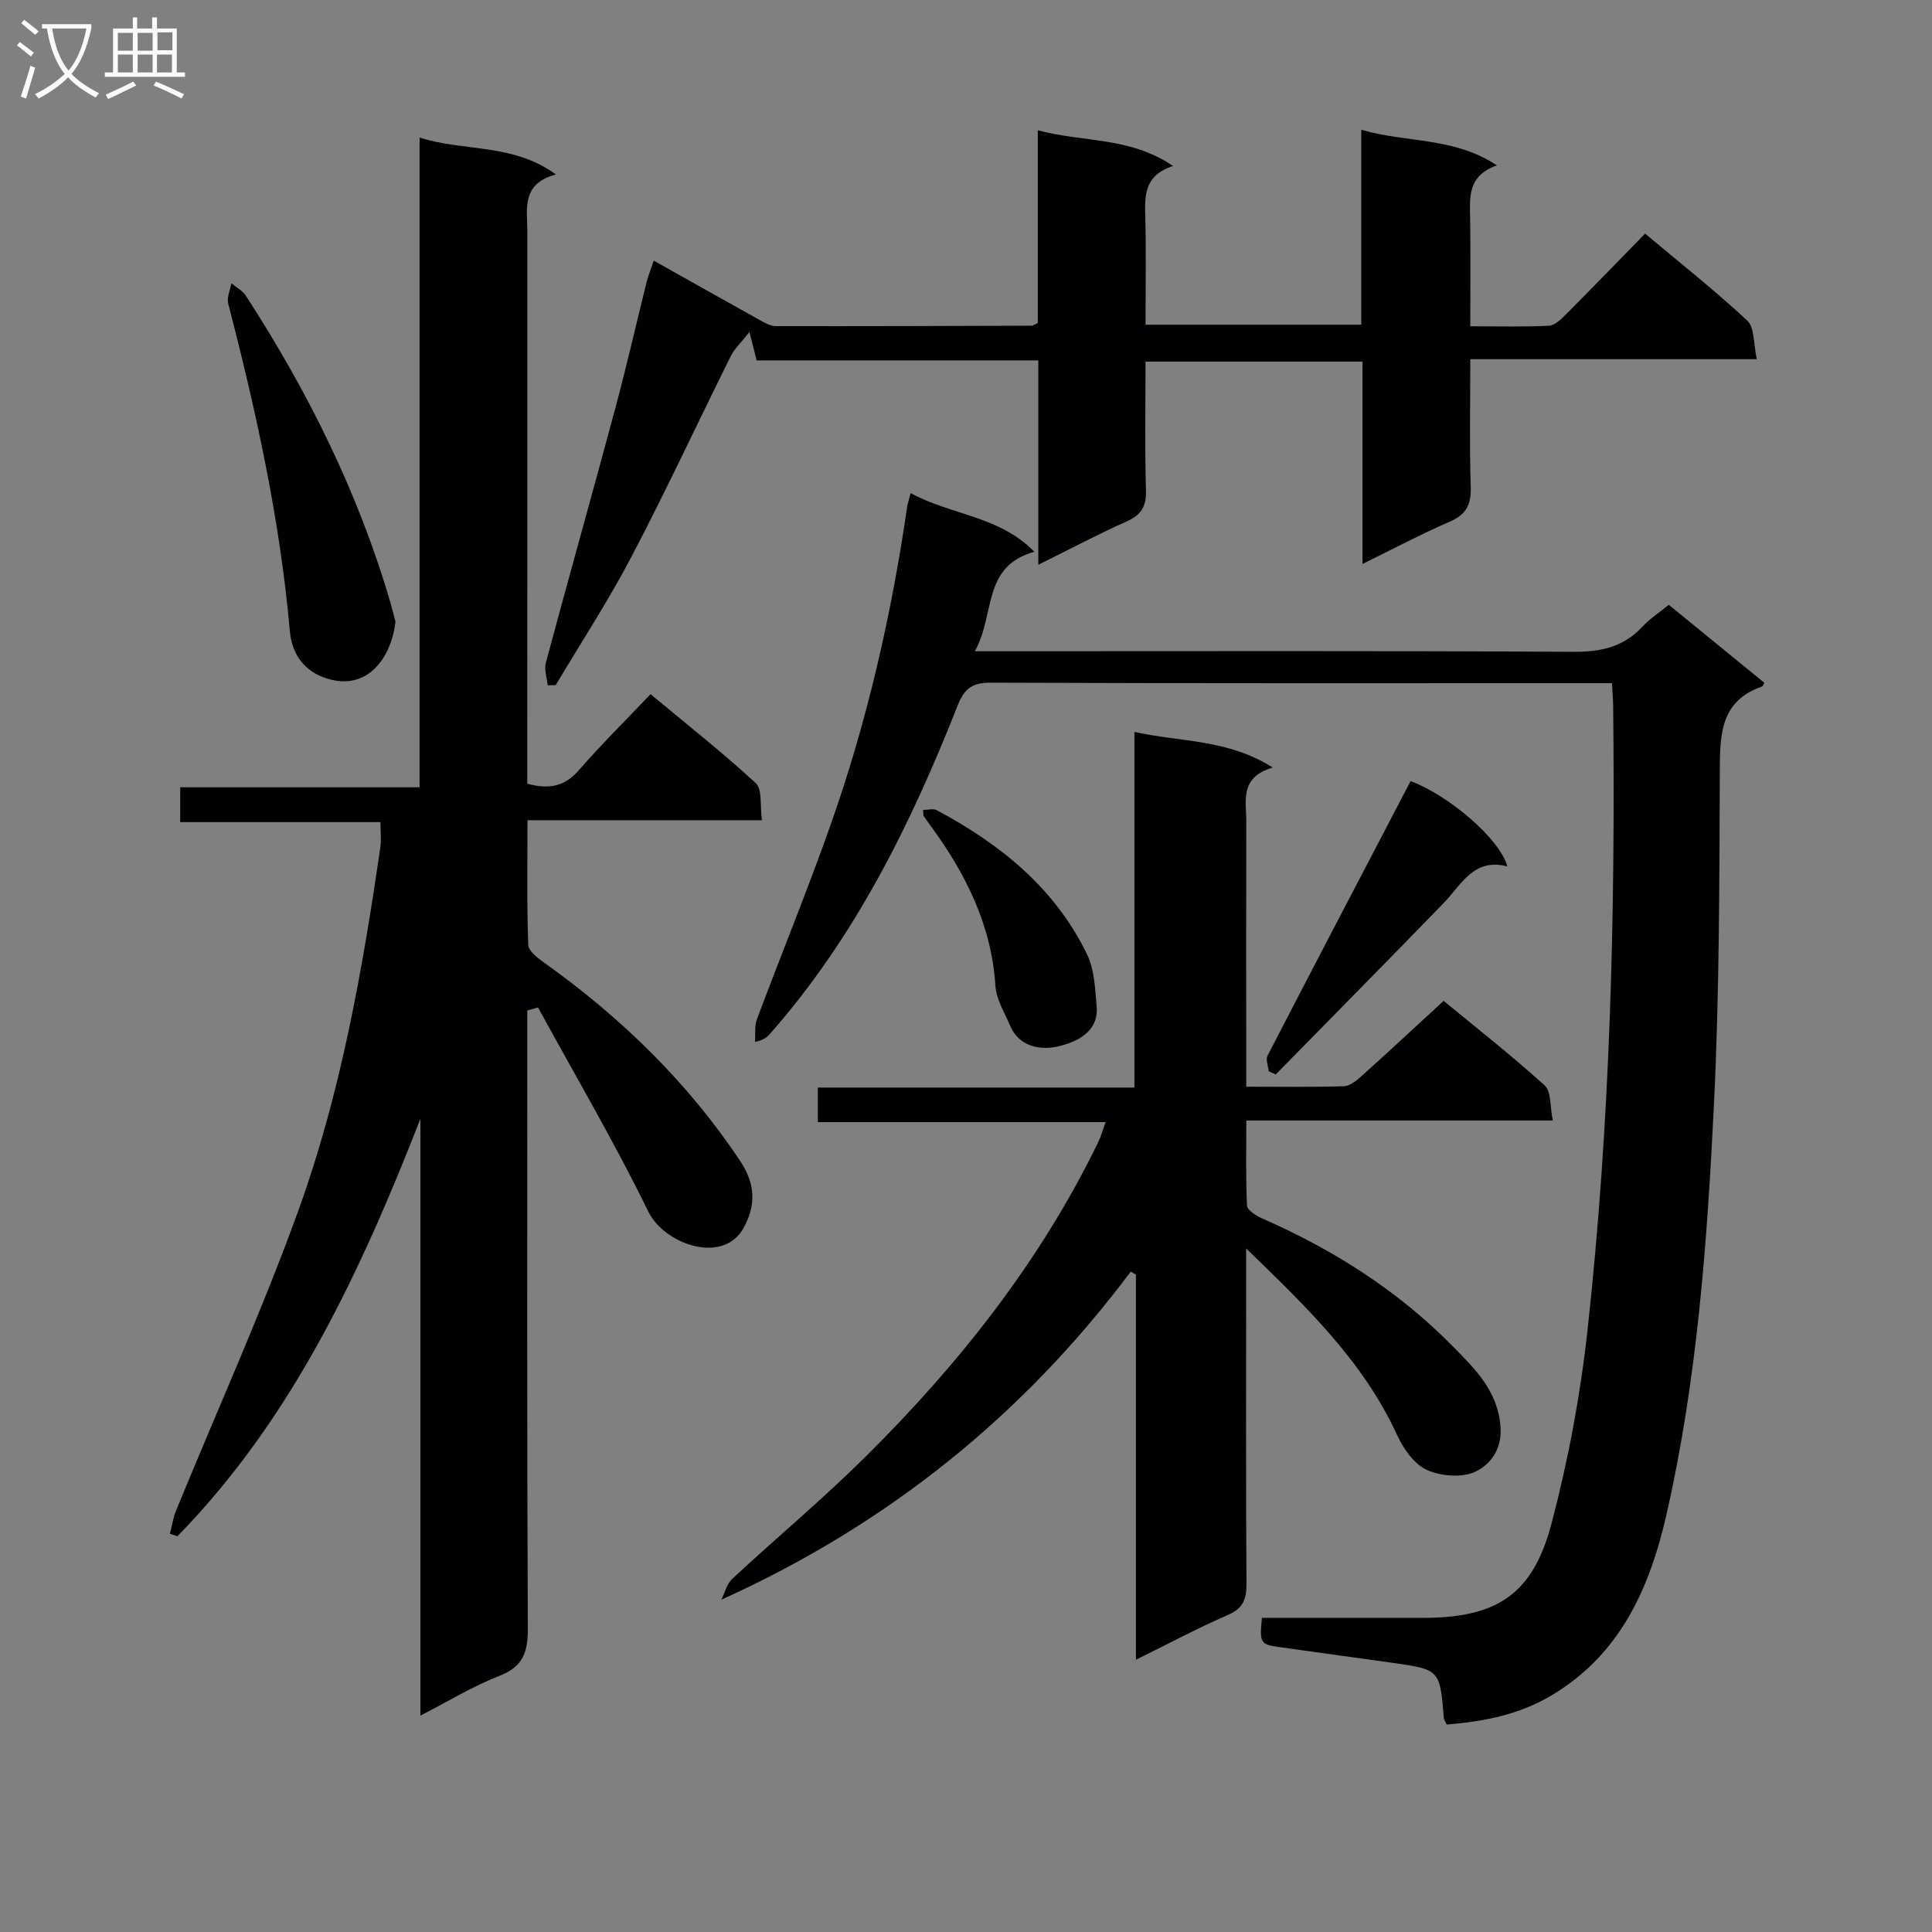 <svg enable-background="new 0 0 400 400" viewBox="0 0 400 400" xmlns="http://www.w3.org/2000/svg"><rect x="0" y="0" width="400" height="400" fill="#808080" stroke="none"/><g fill="#010104"><path d="m109.17 162.25c4.56 1.26 7.78.55 10.7-2.81 4.57-5.27 9.56-10.18 14.82-15.72 7.75 6.45 15.02 12.17 21.79 18.43 1.38 1.28.84 4.64 1.27 7.67-16.33 0-32.06 0-48.54 0 0 8.96-.15 17.39.16 25.81.05 1.32 2.06 2.8 3.45 3.79 15.86 11.34 29.63 24.72 40.46 41 3.48 5.23 2.93 9.68.7 13.76-4.26 7.8-16.47 3.37-19.72-3.27-7.03-14.4-15.18-28.26-22.87-42.33-.74.21-1.48.42-2.22.63v4.93c0 40.99-.08 81.99.11 122.98.02 4.9-.94 7.93-5.88 9.85-5.49 2.13-10.58 5.26-16.36 8.23 0-41.67 0-82.61 0-123.55-12.34 31.5-26.34 61.87-50.31 86.42-.52-.17-1.03-.34-1.55-.51.41-1.59.64-3.25 1.25-4.75 8.48-20.73 17.75-41.18 25.36-62.23 8.76-24.24 13.25-49.64 16.95-75.13.23-1.59.03-3.24.03-5.24-13.87 0-27.48 0-41.46 0 0-2.44 0-4.51 0-7.21h49.56c0-45.02 0-89.41 0-134.52 9.38 2.99 19.19 1.09 28.23 7.64-7.25 1.93-5.92 7.17-5.92 11.85-.01 36.16-.01 72.32-.01 108.48z"/><path d="m258 258.48v5.92c0 21.16-.07 42.32.07 63.48.02 3.22-.69 5.12-3.87 6.49-6.21 2.69-12.2 5.9-19.02 9.26 0-27.07 0-53.4 0-79.73-.36-.21-.72-.42-1.07-.63-22.26 29.75-50.31 52.35-84.76 67.93.73-1.46 1.13-3.29 2.26-4.33 9.15-8.49 18.76-16.51 27.61-25.29 19.36-19.21 36.16-40.4 48.15-65.1.56-1.15.89-2.4 1.54-4.16-20.09 0-39.66 0-59.59 0 0-2.49 0-4.55 0-7.15h65.55c0-24.58 0-48.66 0-73.64 9.58 2.16 19.15 1.41 28.65 7.38-6.93 2.03-5.48 6.88-5.49 11.15-.04 16.49-.01 32.99-.01 49.48v5.45c7 0 13.61.11 20.21-.1 1.24-.04 2.61-1.16 3.64-2.08 5.57-5 11.04-10.1 17.02-15.59 6.49 5.35 13.93 11.18 20.91 17.5 1.4 1.27 1.1 4.44 1.69 7.27-21.42 0-42.02 0-63.45 0 0 6.13-.14 11.88.14 17.6.05.94 1.82 2.09 3.02 2.62 14.77 6.47 28.22 14.97 39.54 26.49 4.55 4.63 9.35 9.18 9.92 16.68.36 4.77-2.16 7.82-5.1 9.27-2.75 1.36-7.23 1-10.17-.33-2.65-1.21-4.88-4.46-6.19-7.32-6.98-15.17-18.66-26.37-31.2-38.52z"/><path d="m188.54 102.1c8.5 4.6 18.28 4.67 25.61 12.13-10.9 3.06-8.03 12.93-12.32 20.6h6.98c38.99 0 77.97-.11 116.96.12 5.69.03 10.37-.99 14.29-5.22 1.55-1.67 3.52-2.94 5.45-4.51 6.77 5.53 13.3 10.85 19.77 16.14-.26.48-.31.72-.43.76-8.7 2.99-8.75 9.97-8.78 17.56-.1 22.97-.08 45.97-1.21 68.9-1.4 28.52-3.46 57.05-9.84 85.01-3.49 15.29-9.61 29.05-23.96 37.52-6.73 3.97-14.06 5.33-21.55 5.94-.32-.7-.55-.99-.57-1.29-.83-10.1-.82-10.11-10.79-11.51-7.72-1.09-15.45-2.13-23.17-3.22-4.07-.57-4.22-.82-3.71-6.07h33.32c15.23 0 22.73-4.75 26.63-19.51 3.46-13.1 5.98-26.58 7.46-40.06 4.71-42.88 5.77-85.95 5.31-129.07-.02-1.45-.15-2.91-.25-4.88-1.89 0-3.52 0-5.15 0-41.15 0-82.31.06-123.46-.1-3.81-.01-5.47 1.21-6.84 4.68-9.68 24.54-21.25 48.04-38.89 68.04-.54.62-1.12 1.21-3.08 1.66.11-1.57-.14-3.28.39-4.69 5-13.35 10.41-26.56 15.17-40 7.61-21.49 12.68-43.63 15.95-66.18.11-.66.33-1.28.71-2.75z"/><path d="m214.97 116.93c0-14.58 0-28.21 0-42.31-19.55 0-38.82 0-58.31 0-.44-1.71-.77-3.05-1.5-5.89-1.76 2.25-3.1 3.48-3.86 5-6.88 13.83-13.39 27.85-20.56 41.53-4.77 9.11-10.43 17.75-15.69 26.6-.55.01-1.11.02-1.66.02-.15-1.56-.76-3.24-.38-4.66 4.73-17.62 9.68-35.18 14.41-52.79 2.32-8.64 4.3-17.38 6.46-26.06.27-1.09.71-2.14 1.47-4.41 7.66 4.3 14.89 8.39 22.16 12.42.97.54 2.08 1.14 3.13 1.14 17.66.03 35.32-.03 52.98-.09.3 0 .59-.26 1.25-.56 0-12.94 0-26.06 0-39.9 9.34 2.54 19.06 1.29 28 7.4-6.04 1.94-5.86 6.17-5.75 10.6.19 7.3.05 14.6.05 22.26h44.67c0-13.41 0-26.66 0-40.37 9.35 2.76 19.1 1.43 28.08 7.38-6.21 2.2-5.61 6.75-5.54 11.21.1 7.13.03 14.26.03 22.1 5.74 0 11.02.15 16.27-.11 1.24-.06 2.57-1.38 3.58-2.4 5.4-5.42 10.72-10.92 16.34-16.67 7.36 6.17 14.52 11.82 21.17 18.02 1.51 1.41 1.24 4.74 1.96 7.97-20.18 0-39.4 0-59.32 0 0 9.22-.19 17.83.09 26.43.12 3.68-.93 5.75-4.38 7.24-5.92 2.55-11.62 5.59-18.03 8.73 0-14.28 0-27.86 0-41.89-15.09 0-29.77 0-44.92 0 0 9.04-.17 17.85.09 26.64.1 3.35-.98 5.1-4 6.45-5.89 2.62-11.61 5.66-18.29 8.97z"/><path d="m81.88 128.71c-.95 8.07-6.37 14.8-15.02 11.48-4.57-1.75-6.49-5.56-6.84-9.45-2.04-23.06-6.97-45.53-12.77-67.87-.33-1.27.41-2.81.65-4.22 1.02.85 2.32 1.52 3.01 2.59 12.89 19.89 23.36 40.93 29.99 63.77.36 1.27.67 2.55.98 3.7z"/><path d="m312.08 179.38c-6.98-1.81-9.46 3.74-13.16 7.56-11.53 11.89-23.18 23.68-34.78 35.51-.49-.21-.97-.43-1.46-.64-.11-1.09-.67-2.42-.25-3.24 9.8-18.96 19.7-37.87 29.62-56.85 7.79 2.88 18.5 11.93 20.03 17.66z"/><path d="m191.12 167.69c.99 0 2.1-.34 2.82.05 13.15 7.02 24.45 16.11 31.1 29.8 1.55 3.18 1.69 7.15 2.01 10.8.47 5.42-4.29 7.4-7.82 8.27-3.39.84-8.14.38-10.09-4.25-1.14-2.71-2.87-5.44-3.05-8.25-.81-12.61-6.16-23.25-13.44-33.17-.49-.66-.96-1.33-1.42-2.01-.08-.12-.04-.32-.11-1.24z"/></g><path d="m6.4 11.7c-1-.8-1.9-1.6-2.9-2.3l.6-.7c.9.7 1.9 1.4 2.9 2.2zm-2.1 8.3c.7-2.1 1.4-4.2 2-6.4.2.1.6.3 1 .4-.7 2.3-1.3 4.4-1.9 6.4zm3-12.8c-1.1-.9-2.1-1.7-2.9-2.4l.6-.7c1 .8 2 1.5 3 2.4zm1.4-1.3v-.9h10.2v.9c-.9 4.2-2.3 7.3-4.1 9.4 1.3 1.4 3.2 2.7 5.7 4-.2.2-.4.5-.7.9-2.5-1.4-4.4-2.7-5.7-4.2-1.4 1.5-3.5 3-6.1 4.4 0 0 0 0-.1-.1-.3-.4-.5-.7-.7-.8 2.7-1.3 4.7-2.8 6.2-4.2-1.8-2.2-3-5.3-3.7-9.4zm9.2 0h-7.1c.6 3.8 1.7 6.7 3.4 8.7 1.7-2 2.9-4.8 3.7-8.7z" fill="#fbfafa"/><path d="m31.6 3.6h.9v2.3h4.1v9.1h1.7v.9h-16.6v-.9h1.7v-9.1h4.1v-2.3h.9v2.3h3.1v-2.3zm-4 13.3.6.8c-1.9.9-3.8 1.9-5.8 2.8-.2-.3-.3-.6-.5-.9 2-.9 3.9-1.8 5.7-2.7zm-3.2-10.1v3.7h3.1v-3.7zm0 4.5v3.7h3.1v-3.7zm4.1-4.5v3.7h3.1v-3.7zm0 4.5v3.7h3.1v-3.7zm9.1 9.1c-2.1-1.1-4.1-2-5.8-2.7l.5-.8c2.2.9 4.1 1.8 5.8 2.6zm-1.9-13.7h-3.1v3.7h3.1v-3.6zm-3.2 4.6v3.7h3.1v-3.7z" fill="#fbfafa"/></svg>